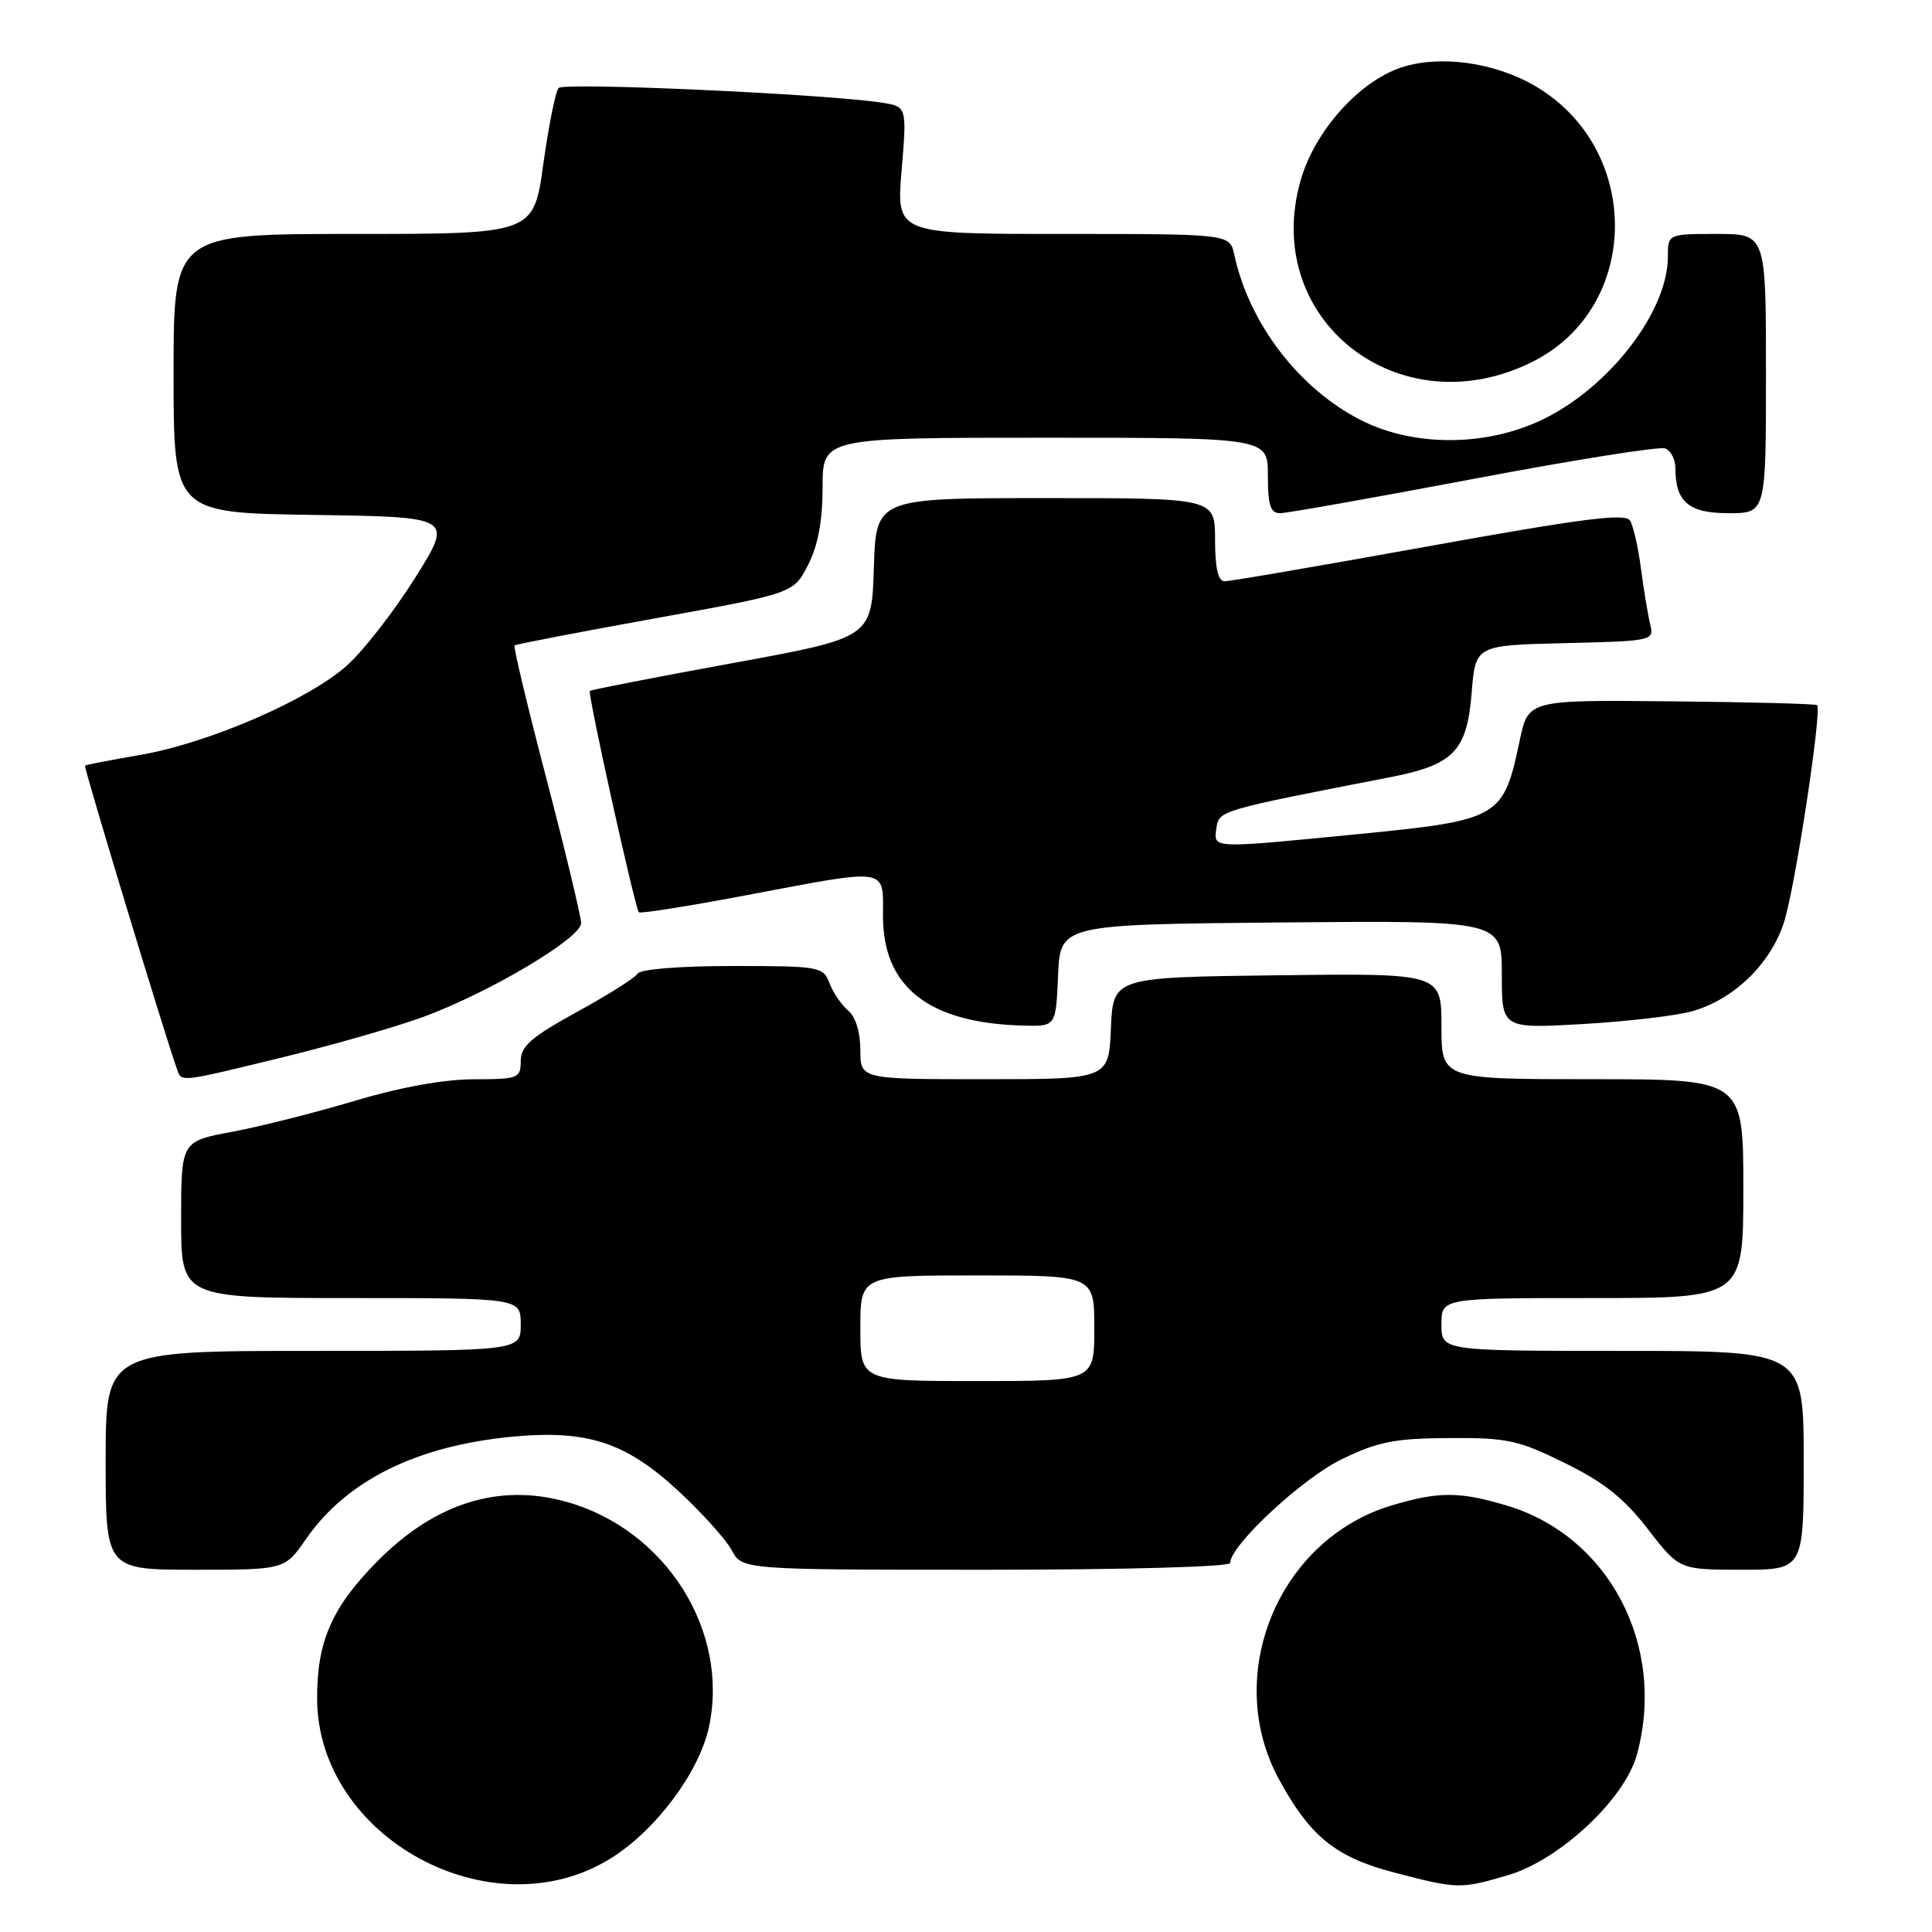 <?xml version="1.0" encoding="UTF-8" standalone="no"?>
<!DOCTYPE svg PUBLIC "-//W3C//DTD SVG 1.1//EN" "http://www.w3.org/Graphics/SVG/1.1/DTD/svg11.dtd" >
<svg xmlns="http://www.w3.org/2000/svg" xmlns:xlink="http://www.w3.org/1999/xlink" version="1.1" viewBox="0 0 256 256">
 <g >
 <path fill="currentColor"
d=" M 80.87 246.28 C 86.86 242.58 92.65 234.84 93.94 228.83 C 96.68 216.06 88.18 202.65 75.03 198.99 C 66.11 196.51 57.66 199.16 50.04 206.84 C 43.99 212.94 41.98 217.51 42.02 225.12 C 42.11 243.50 65.10 256.03 80.87 246.28 Z  M 199.91 248.44 C 206.71 246.41 215.30 238.36 216.90 232.50 C 220.83 218.07 213.21 203.52 199.61 199.48 C 193.37 197.62 190.63 197.62 184.43 199.47 C 169.39 203.96 161.97 221.98 169.47 235.77 C 173.60 243.36 177.00 246.10 184.74 248.12 C 193.20 250.33 193.51 250.33 199.91 248.44 Z  M 40.56 203.91 C 45.94 196.15 55.25 191.55 67.98 190.36 C 77.86 189.45 82.92 191.11 89.90 197.57 C 93.01 200.45 96.18 203.98 96.95 205.40 C 98.34 208.00 98.34 208.00 130.67 208.00 C 148.94 208.00 163.00 207.61 163.00 207.11 C 163.00 204.78 172.59 195.86 177.80 193.35 C 182.61 191.02 184.83 190.59 192.02 190.55 C 199.71 190.50 201.20 190.82 207.35 193.86 C 212.51 196.39 215.19 198.52 218.34 202.60 C 222.50 207.99 222.50 207.99 230.75 208.00 C 239.00 208.00 239.00 208.00 239.00 193.50 C 239.00 179.00 239.00 179.00 215.00 179.00 C 191.00 179.00 191.00 179.00 191.00 175.50 C 191.00 172.00 191.00 172.00 211.00 172.00 C 231.00 172.00 231.00 172.00 231.00 157.50 C 231.00 143.00 231.00 143.00 211.00 143.00 C 191.00 143.00 191.00 143.00 191.00 135.98 C 191.00 128.96 191.00 128.96 169.25 129.23 C 147.50 129.50 147.50 129.50 147.20 136.25 C 146.91 143.00 146.91 143.00 130.45 143.00 C 114.00 143.00 114.00 143.00 114.00 139.12 C 114.00 136.78 113.36 134.72 112.40 133.91 C 111.51 133.18 110.40 131.55 109.92 130.29 C 109.08 128.08 108.64 128.00 97.08 128.00 C 90.11 128.00 84.86 128.42 84.49 129.01 C 84.15 129.57 80.52 131.86 76.43 134.10 C 70.37 137.43 69.00 138.63 69.00 140.59 C 69.00 142.88 68.68 143.00 62.75 143.01 C 58.80 143.02 53.00 144.07 47.00 145.87 C 41.77 147.43 34.46 149.28 30.75 149.97 C 24.00 151.23 24.00 151.23 24.00 161.61 C 24.00 172.00 24.00 172.00 46.50 172.00 C 69.00 172.00 69.00 172.00 69.00 175.50 C 69.00 179.00 69.00 179.00 41.50 179.00 C 14.00 179.00 14.00 179.00 14.00 193.50 C 14.00 208.00 14.00 208.00 25.86 208.00 C 37.73 208.00 37.73 208.00 40.56 203.91 Z  M 37.53 140.08 C 44.11 138.47 52.42 136.08 56.00 134.78 C 64.70 131.60 77.00 124.32 77.00 122.33 C 77.00 121.47 74.94 112.89 72.43 103.28 C 69.91 93.67 68.00 85.68 68.18 85.52 C 68.36 85.37 76.75 83.75 86.83 81.93 C 105.15 78.62 105.15 78.62 107.08 74.85 C 108.39 72.27 109.00 69.02 109.00 64.54 C 109.00 58.00 109.00 58.00 138.50 58.00 C 168.00 58.00 168.00 58.00 168.00 63.00 C 168.00 66.95 168.34 68.00 169.62 68.00 C 170.52 68.00 182.06 65.95 195.27 63.45 C 208.48 60.95 219.90 59.13 220.65 59.42 C 221.39 59.70 222.00 60.88 222.00 62.03 C 222.00 66.51 223.76 68.00 229.04 68.00 C 234.00 68.00 234.00 68.00 234.00 49.50 C 234.00 31.00 234.00 31.00 227.50 31.00 C 221.00 31.00 221.00 31.00 221.00 34.03 C 221.00 41.22 213.34 51.22 204.52 55.53 C 197.05 59.19 187.40 59.25 180.35 55.68 C 172.14 51.52 165.51 42.87 163.55 33.75 C 162.96 31.00 162.96 31.00 140.86 31.00 C 118.76 31.00 118.76 31.00 119.47 22.56 C 120.17 14.12 120.17 14.12 116.83 13.60 C 109.45 12.46 74.72 10.88 74.02 11.66 C 73.61 12.12 72.70 16.66 71.99 21.75 C 70.71 31.00 70.71 31.00 46.85 31.00 C 23.00 31.00 23.00 31.00 23.00 49.48 C 23.00 67.96 23.00 67.96 41.53 68.23 C 60.05 68.50 60.05 68.50 55.05 76.50 C 52.29 80.90 48.24 86.13 46.03 88.13 C 40.97 92.71 27.60 98.49 18.49 100.05 C 14.65 100.71 11.39 101.34 11.26 101.45 C 11.06 101.61 22.01 137.72 23.48 141.75 C 24.08 143.40 23.75 143.44 37.53 140.08 Z  M 140.20 129.25 C 140.50 122.50 140.50 122.50 169.75 122.23 C 199.00 121.97 199.00 121.97 199.00 129.13 C 199.00 136.30 199.00 136.30 209.75 135.69 C 215.66 135.35 222.20 134.58 224.28 133.98 C 229.79 132.39 234.62 127.70 236.39 122.20 C 237.85 117.68 241.44 94.11 240.78 93.44 C 240.60 93.26 231.91 93.03 221.48 92.93 C 202.50 92.74 202.50 92.74 201.37 98.12 C 199.19 108.45 198.78 108.68 179.50 110.57 C 160.41 112.44 160.80 112.46 161.18 109.75 C 161.52 107.39 161.45 107.41 184.22 102.98 C 192.61 101.35 194.38 99.52 195.00 91.84 C 195.50 85.50 195.50 85.50 207.35 85.22 C 219.02 84.94 219.19 84.90 218.66 82.72 C 218.36 81.50 217.81 78.20 217.44 75.38 C 217.08 72.56 216.42 69.68 215.99 68.98 C 215.37 67.97 209.70 68.70 189.35 72.37 C 175.13 74.94 162.94 77.04 162.25 77.02 C 161.40 77.01 161.00 75.22 161.00 71.50 C 161.00 66.00 161.00 66.00 138.54 66.00 C 116.08 66.00 116.08 66.00 115.79 75.25 C 115.50 84.50 115.50 84.50 97.00 87.88 C 86.83 89.74 78.35 91.39 78.16 91.55 C 77.83 91.84 84.09 120.11 84.65 120.88 C 84.81 121.09 91.20 120.08 98.85 118.63 C 117.98 115.02 117.00 114.87 117.00 121.37 C 117.00 130.85 123.10 135.59 135.70 135.90 C 139.91 136.00 139.91 136.00 140.20 129.25 Z  M 203.12 47.91 C 217.47 40.69 217.64 19.73 203.42 11.40 C 198.06 8.26 190.80 7.25 185.68 8.94 C 180.11 10.78 174.25 17.32 172.37 23.80 C 166.98 42.33 185.45 56.81 203.12 47.91 Z  M 114.00 176.00 C 114.00 169.00 114.00 169.00 129.50 169.00 C 145.00 169.00 145.00 169.00 145.00 176.00 C 145.00 183.00 145.00 183.00 129.50 183.00 C 114.00 183.00 114.00 183.00 114.00 176.00 Z "/>
</g>
</svg>